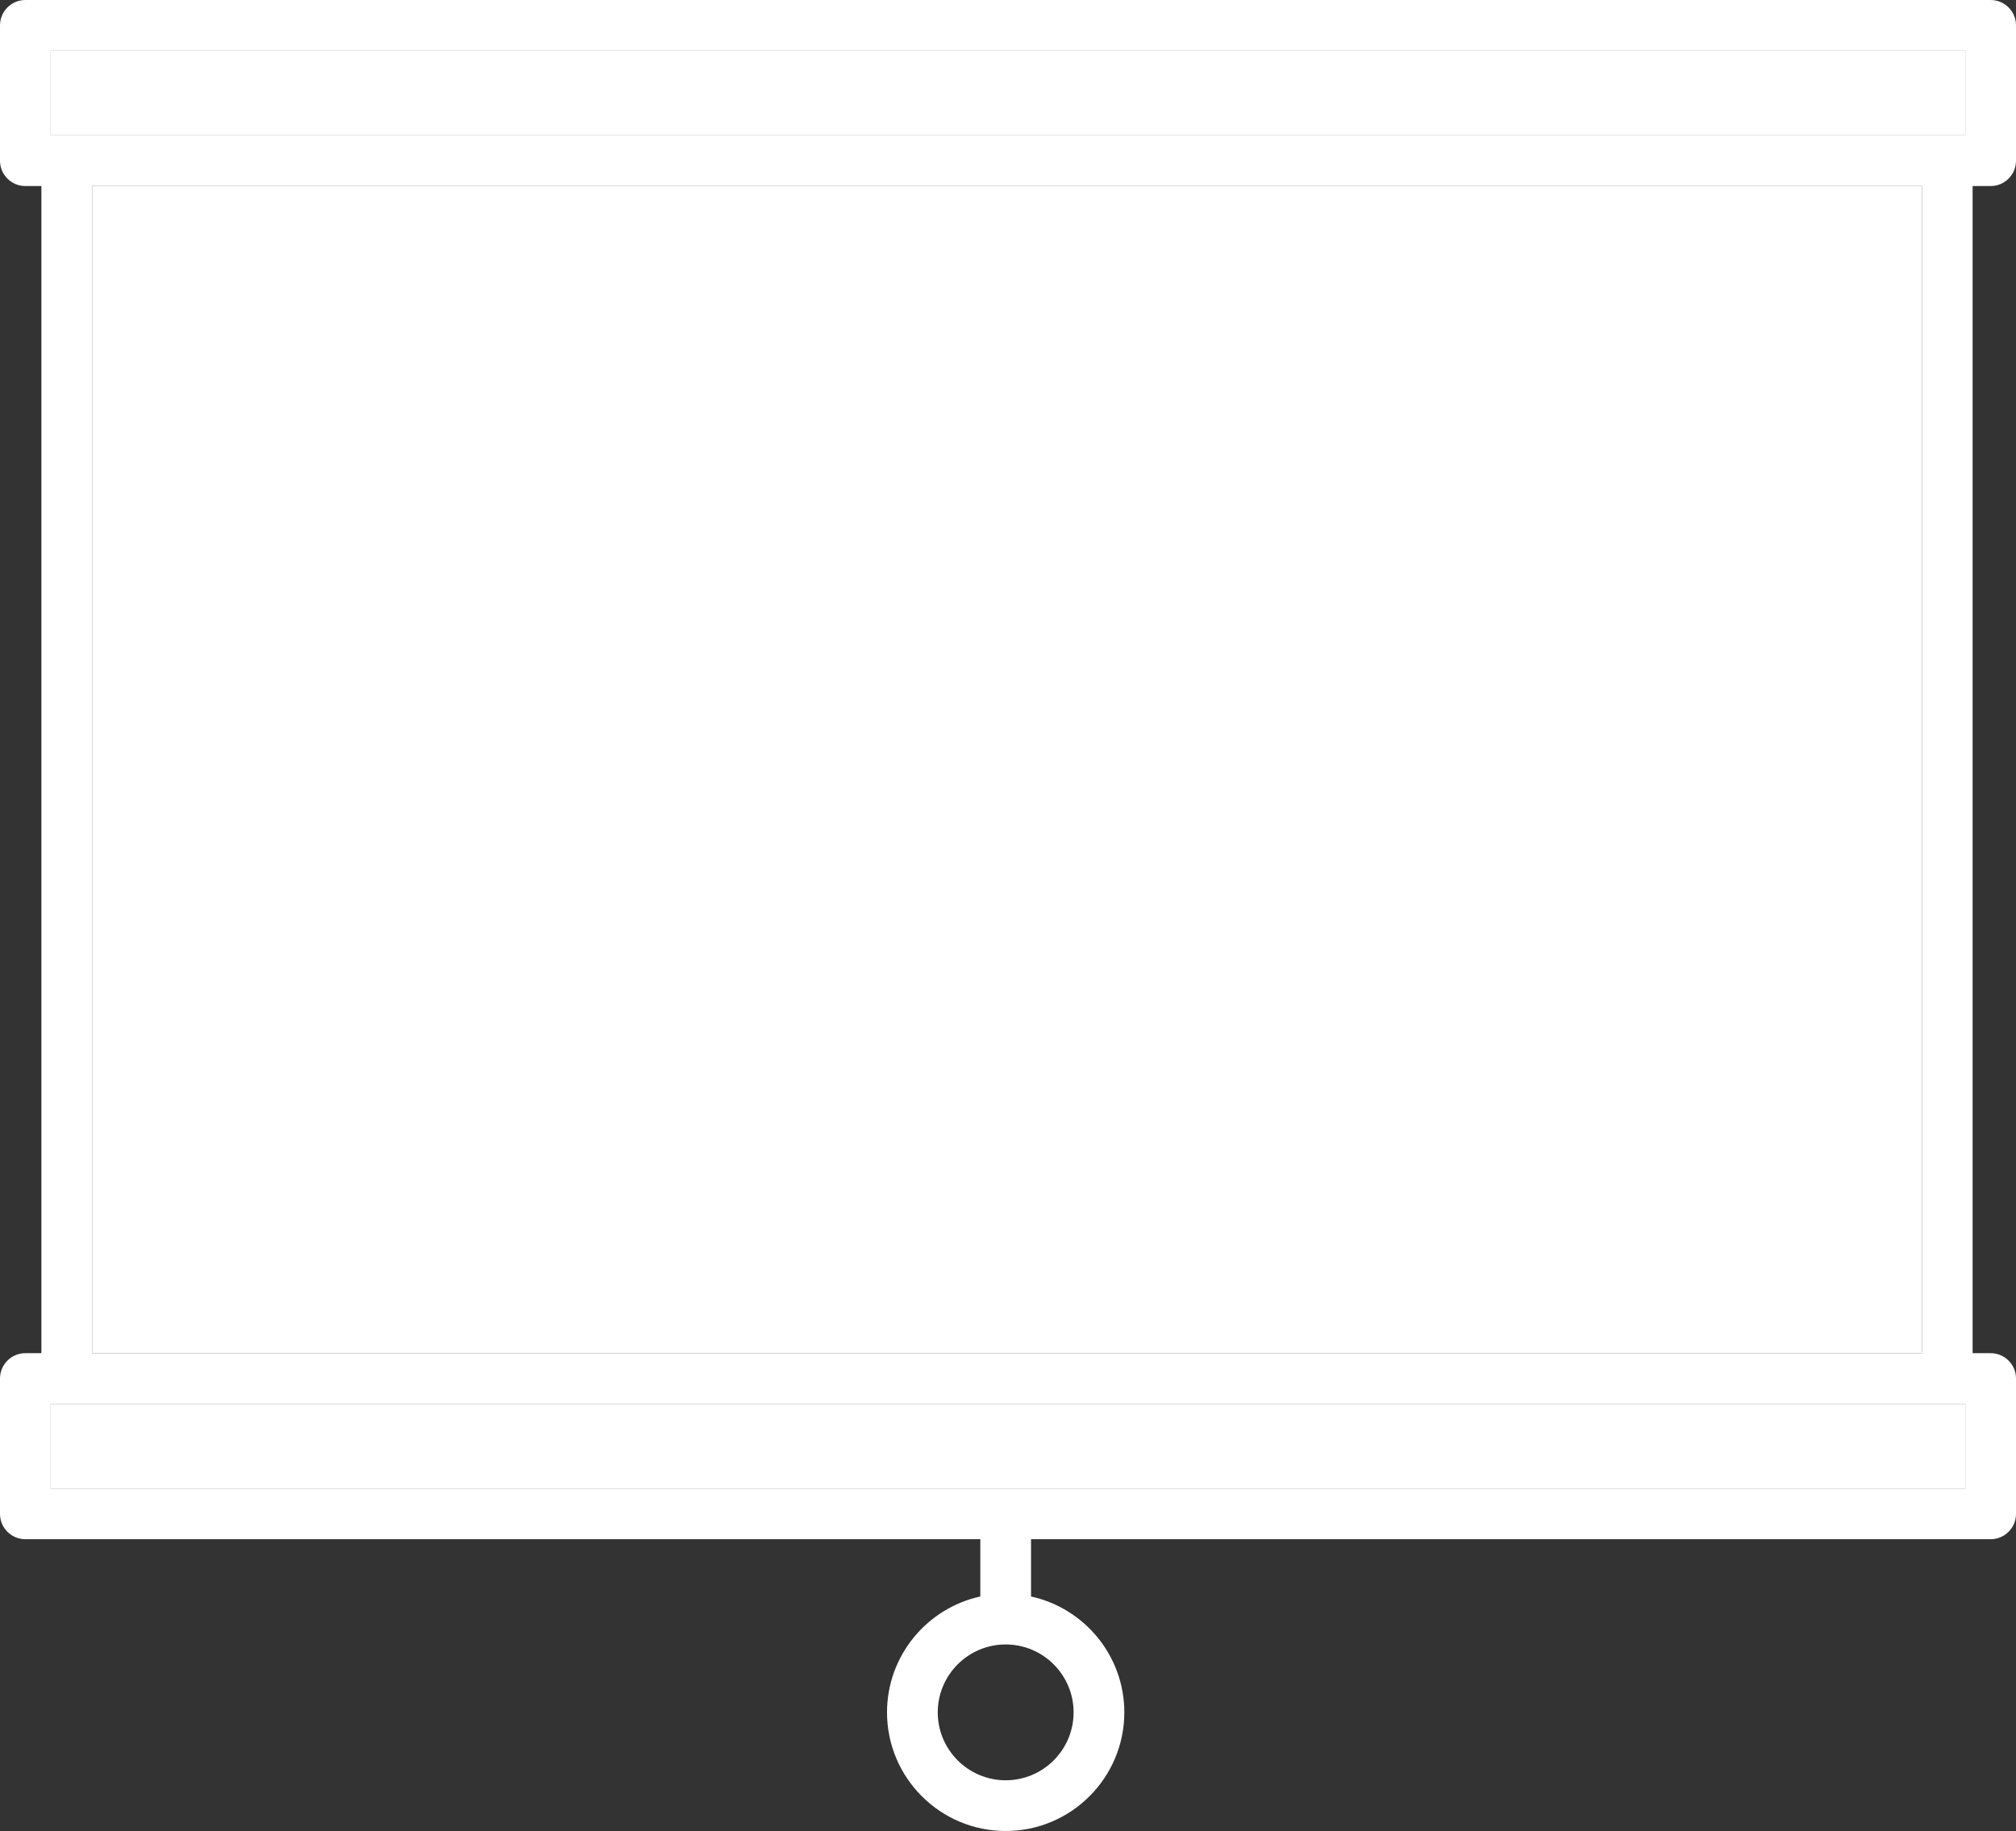 <svg xmlns="http://www.w3.org/2000/svg" xmlns:xlink="http://www.w3.org/1999/xlink" preserveAspectRatio="xMidYMid meet" version="1.0" viewBox="0.0 0.0 500.0 454.2" zoomAndPan="magnify" style="fill: rgb(0, 0, 0);" original_string_length="1486"><rect x="0.0" y="0.0" width="500.0" height="454.2" fill="#333333" stroke="none"/><g id="__id97_svr8bjmspm"><path d="M22.85 46.152H476.662V335.669H22.85z" style="fill: rgb(255, 255, 255);"/></g><g id="__id98_svr8bjmspm" style="fill: rgb(255, 255, 255);"><path d="M12.58 12.58H487.42V33.571H12.58z" style="fill: inherit;"/><path d="M12.58 348.249H487.42V369.241H12.58z" style="fill: inherit;"/></g><g id="__id99_svr8bjmspm"><path d="M493.71,46.151c3.474,0,6.29-2.816,6.29-6.29V6.291c0-3.474-2.816-6.29-6.29-6.29L6.29,0 C4.622,0,3.022,0.663,1.842,1.842C0.663,3.022,0,4.622,0,6.29v33.571c0,3.474,2.816,6.29,6.29,6.29h3.98v289.518H6.29 c-1.668,0-3.268,0.662-4.448,1.842C0.663,338.69,0,340.29,0,341.958v33.572c0,3.475,2.816,6.289,6.29,6.289h236.843v14.209 c-13.213,2.891-23.138,14.678-23.138,28.744c0,16.227,13.201,29.428,29.428,29.428c16.226,0,29.427-13.201,29.427-29.428 c0-14.066-9.924-25.854-23.138-28.744v-14.209H493.71c3.474,0,6.29-2.814,6.29-6.289v-33.57c0-3.475-2.816-6.291-6.29-6.291h-4.469 V46.151H493.71z M266.27,424.772c0,9.291-7.558,16.848-16.847,16.848s-16.848-7.559-16.848-16.848s7.558-16.848,16.848-16.848 S266.27,415.483,266.27,424.772z M12.58,12.58h474.84v20.991H12.58V12.58z M487.42,369.241H12.58v-20.992h474.84V369.241 L487.42,369.241z M476.663,335.668H22.85V46.151h453.812L476.663,335.668L476.663,335.668z" style="fill: rgb(255, 255, 255);"/></g></svg>